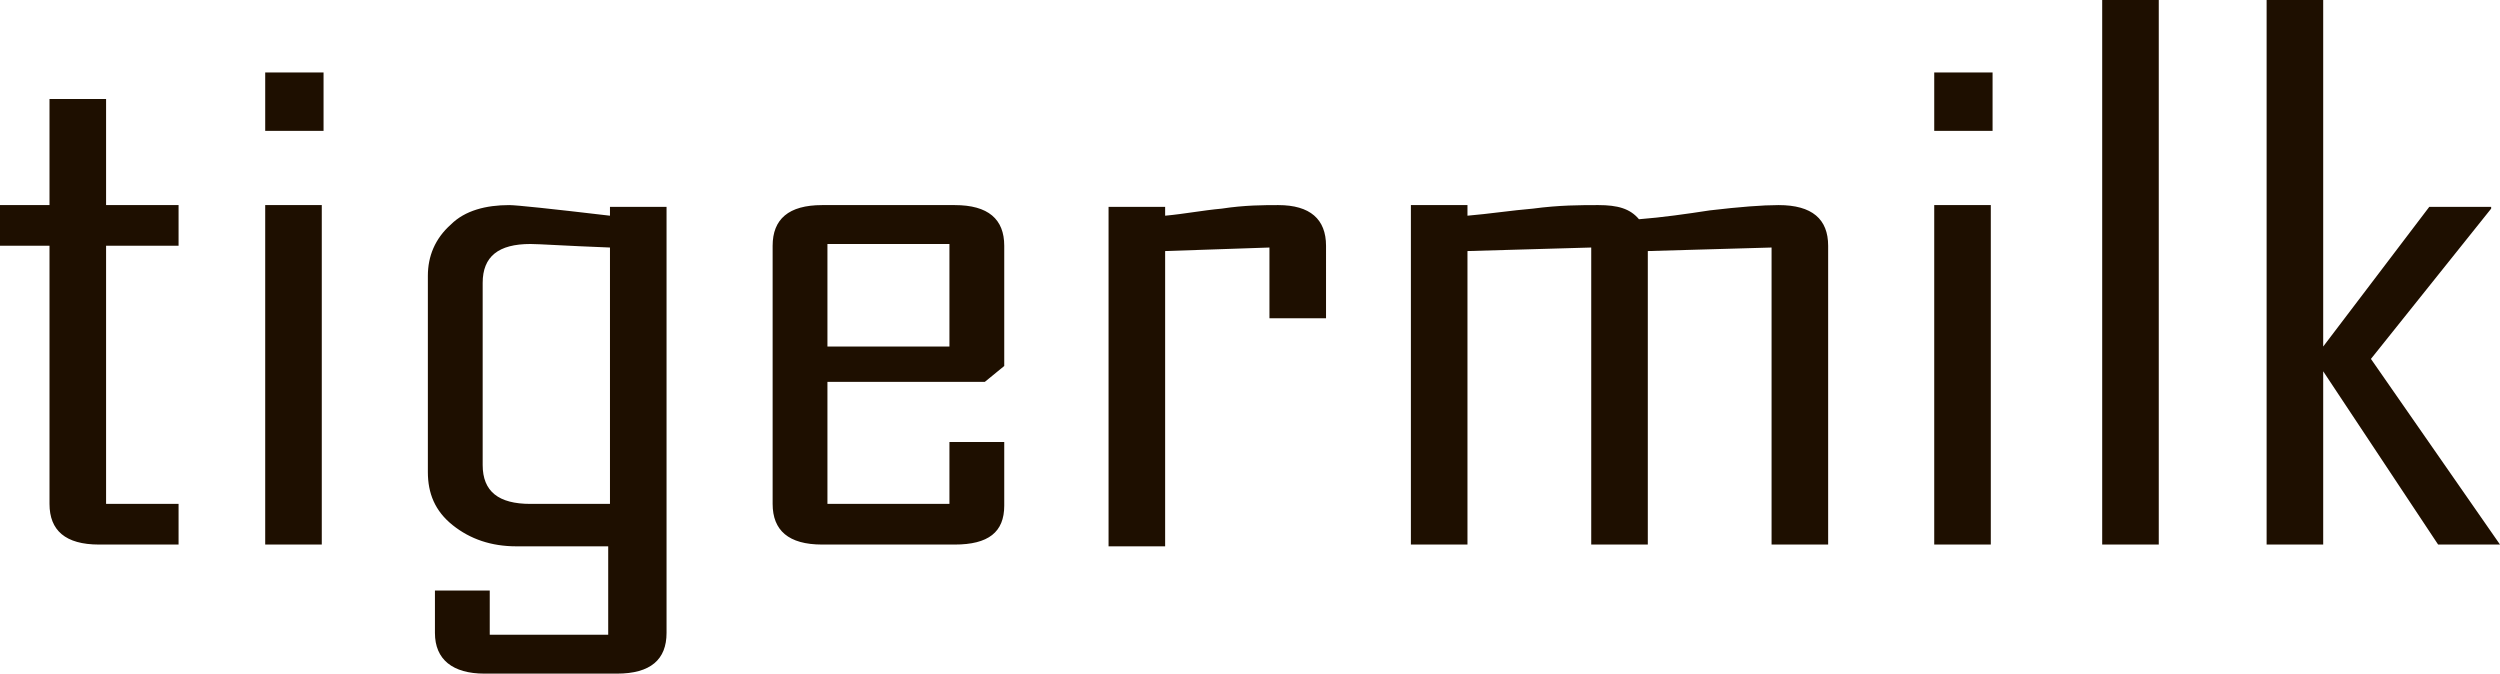 <?xml version="1.0" encoding="utf-8"?>
<!-- Generator: Adobe Illustrator 19.0.0, SVG Export Plug-In . SVG Version: 6.00 Build 0)  -->
<svg version="1.0" id="Isolation_Mode" xmlns="http://www.w3.org/2000/svg" xmlns:xlink="http://www.w3.org/1999/xlink" x="0px"
	 y="0px" viewBox="1064 403.8 141.4 38.1" enable-background="new 1064 403.8 141.4 38.1" xml:space="preserve">
<g>
	<path fill="#1E0F00" d="M1074.1,434.6h-4.5c-1.9,0-2.8-0.8-2.8-2.3v-14.6h-2.8v-2.3h2.8v-6h3.2v6h4.1v2.3h-4.1v14.6h4.1V434.6
		L1074.1,434.6z M1082.3,411.2h-3.3v-3.3h3.3V411.2L1082.3,411.2z M1082.2,434.6h-3.2v-19.2h3.2V434.6L1082.2,434.6z M1101.7,439.6
		c0,1.5-0.9,2.3-2.8,2.3h-7.5c-1.8,0-2.8-0.8-2.8-2.3c0-0.3,0-0.7,0-1.2c0-0.5,0-0.9,0-1.2h3.1v2.5h6.7v-5h-5.2
		c-1.4,0-2.6-0.4-3.6-1.2c-1-0.8-1.4-1.8-1.4-3v-11.1c0-1.1,0.4-2.1,1.3-2.9c0.8-0.8,2-1.1,3.3-1.1c0.4,0,2.3,0.2,5.7,0.6v-0.5h3.2
		V439.6L1101.7,439.6z M1098.5,432.3v-14.5c-2.6-0.1-4-0.2-4.5-0.2c-1.8,0-2.7,0.7-2.7,2.2v10.3c0,1.5,0.9,2.2,2.7,2.2H1098.5
		L1098.5,432.3z M1120.8,432.4c0,1.5-0.9,2.2-2.8,2.2h-7.5c-1.9,0-2.8-0.8-2.8-2.3v-14.6c0-1.5,0.9-2.3,2.8-2.3h7.5
		c1.9,0,2.8,0.8,2.8,2.3v6.8l-1.1,0.9h-8.9v6.9h6.9v-3.5h3.1V432.4L1120.8,432.4z M1117.7,423.4v-5.8h-6.9v5.8H1117.7L1117.7,423.4z
		 M1139,421.8h-3.2v-4l-5.9,0.2v16.7h-3.2v-19.2h3.2v0.5c1.1-0.1,2.1-0.3,3.2-0.4c1.3-0.2,2.4-0.2,3.2-0.2c1.8,0,2.7,0.8,2.7,2.3
		V421.8L1139,421.8z M1167.4,434.6h-3.2v-16.8l-7,0.2v16.6h-3.2v-16.8l-7,0.2v16.6h-3.2v-19.2h3.2v0.6c1.2-0.1,2.5-0.3,3.7-0.4
		c1.5-0.2,2.7-0.2,3.7-0.2c1.1,0,1.8,0.2,2.3,0.8c1.3-0.1,2.7-0.3,4-0.5c1.7-0.2,3-0.3,3.9-0.3c1.9,0,2.8,0.8,2.8,2.3V434.6
		L1167.4,434.6z M1176.7,411.2h-3.3v-3.3h3.3V411.2L1176.7,411.2z M1176.6,434.6h-3.2v-19.2h3.2V434.6L1176.6,434.6z M1186.1,434.6
		h-3.2v-30.8h3.2V434.6L1186.1,434.6z M1205.4,434.6h-3.5l-6.5-9.8v9.8h-3.2v-30.8h3.2v19.6l6-7.9h3.5v0.1l-6.8,8.5L1205.4,434.6
		L1205.4,434.6z"/>
</g>
</svg>
